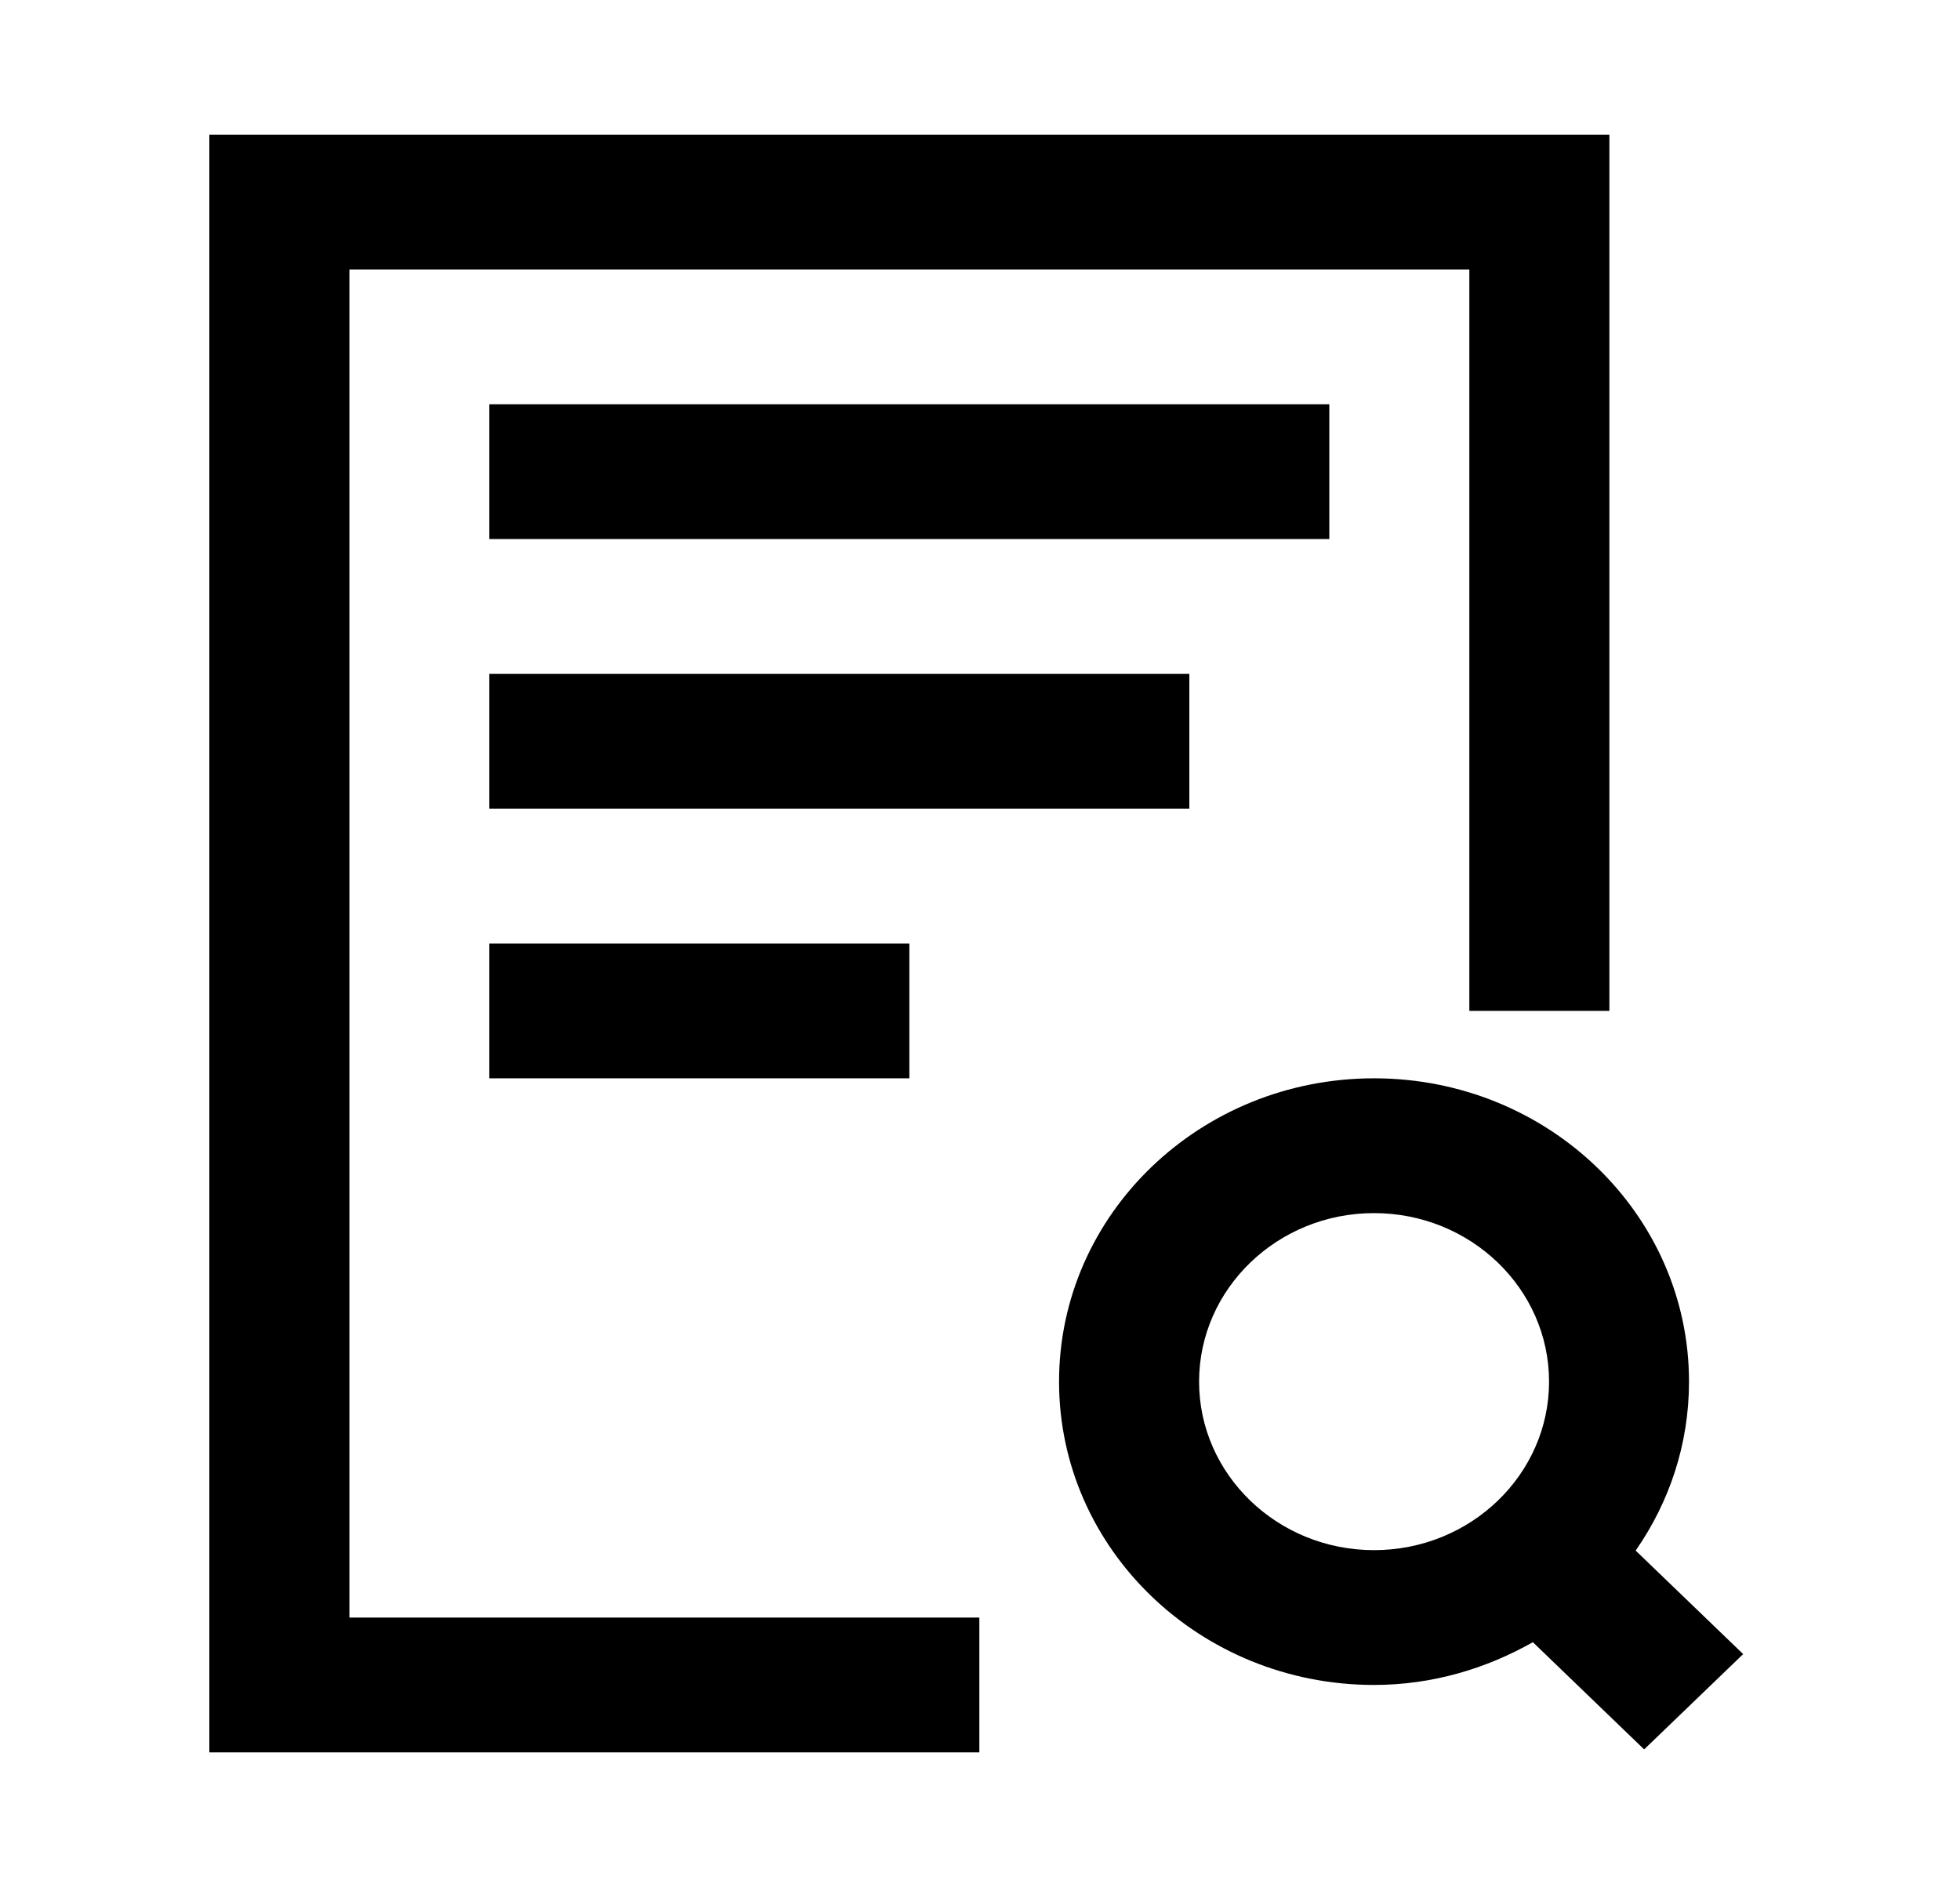 <svg width="27" height="26" viewBox="0 0 27 26" fill="none" xmlns="http://www.w3.org/2000/svg">
<path d="M4.813 3.712H20.241V13.926H22.17V1.855H2.884V24.141H13.491V22.284H4.813V3.712Z" fill="black"/>
<path d="M6.741 5.569H18.312V7.426H6.741V5.569ZM6.741 9.284H16.384V11.141H6.741V9.284ZM6.741 12.998H12.527V14.855H6.741V12.998ZM24.013 22.787L22.532 21.361C22.996 20.695 23.267 19.895 23.267 19.034C23.267 16.726 21.325 14.855 18.928 14.855C16.532 14.855 14.589 16.726 14.589 19.034C14.589 21.341 16.532 23.212 18.928 23.212C19.73 23.212 20.471 22.988 21.116 22.623L22.649 24.1L24.013 22.787ZM16.518 19.034C16.518 17.753 17.599 16.712 18.928 16.712C20.258 16.712 21.339 17.753 21.339 19.034C21.339 20.314 20.258 21.355 18.928 21.355C17.599 21.355 16.518 20.314 16.518 19.034Z" fill="black"/>
</svg>
